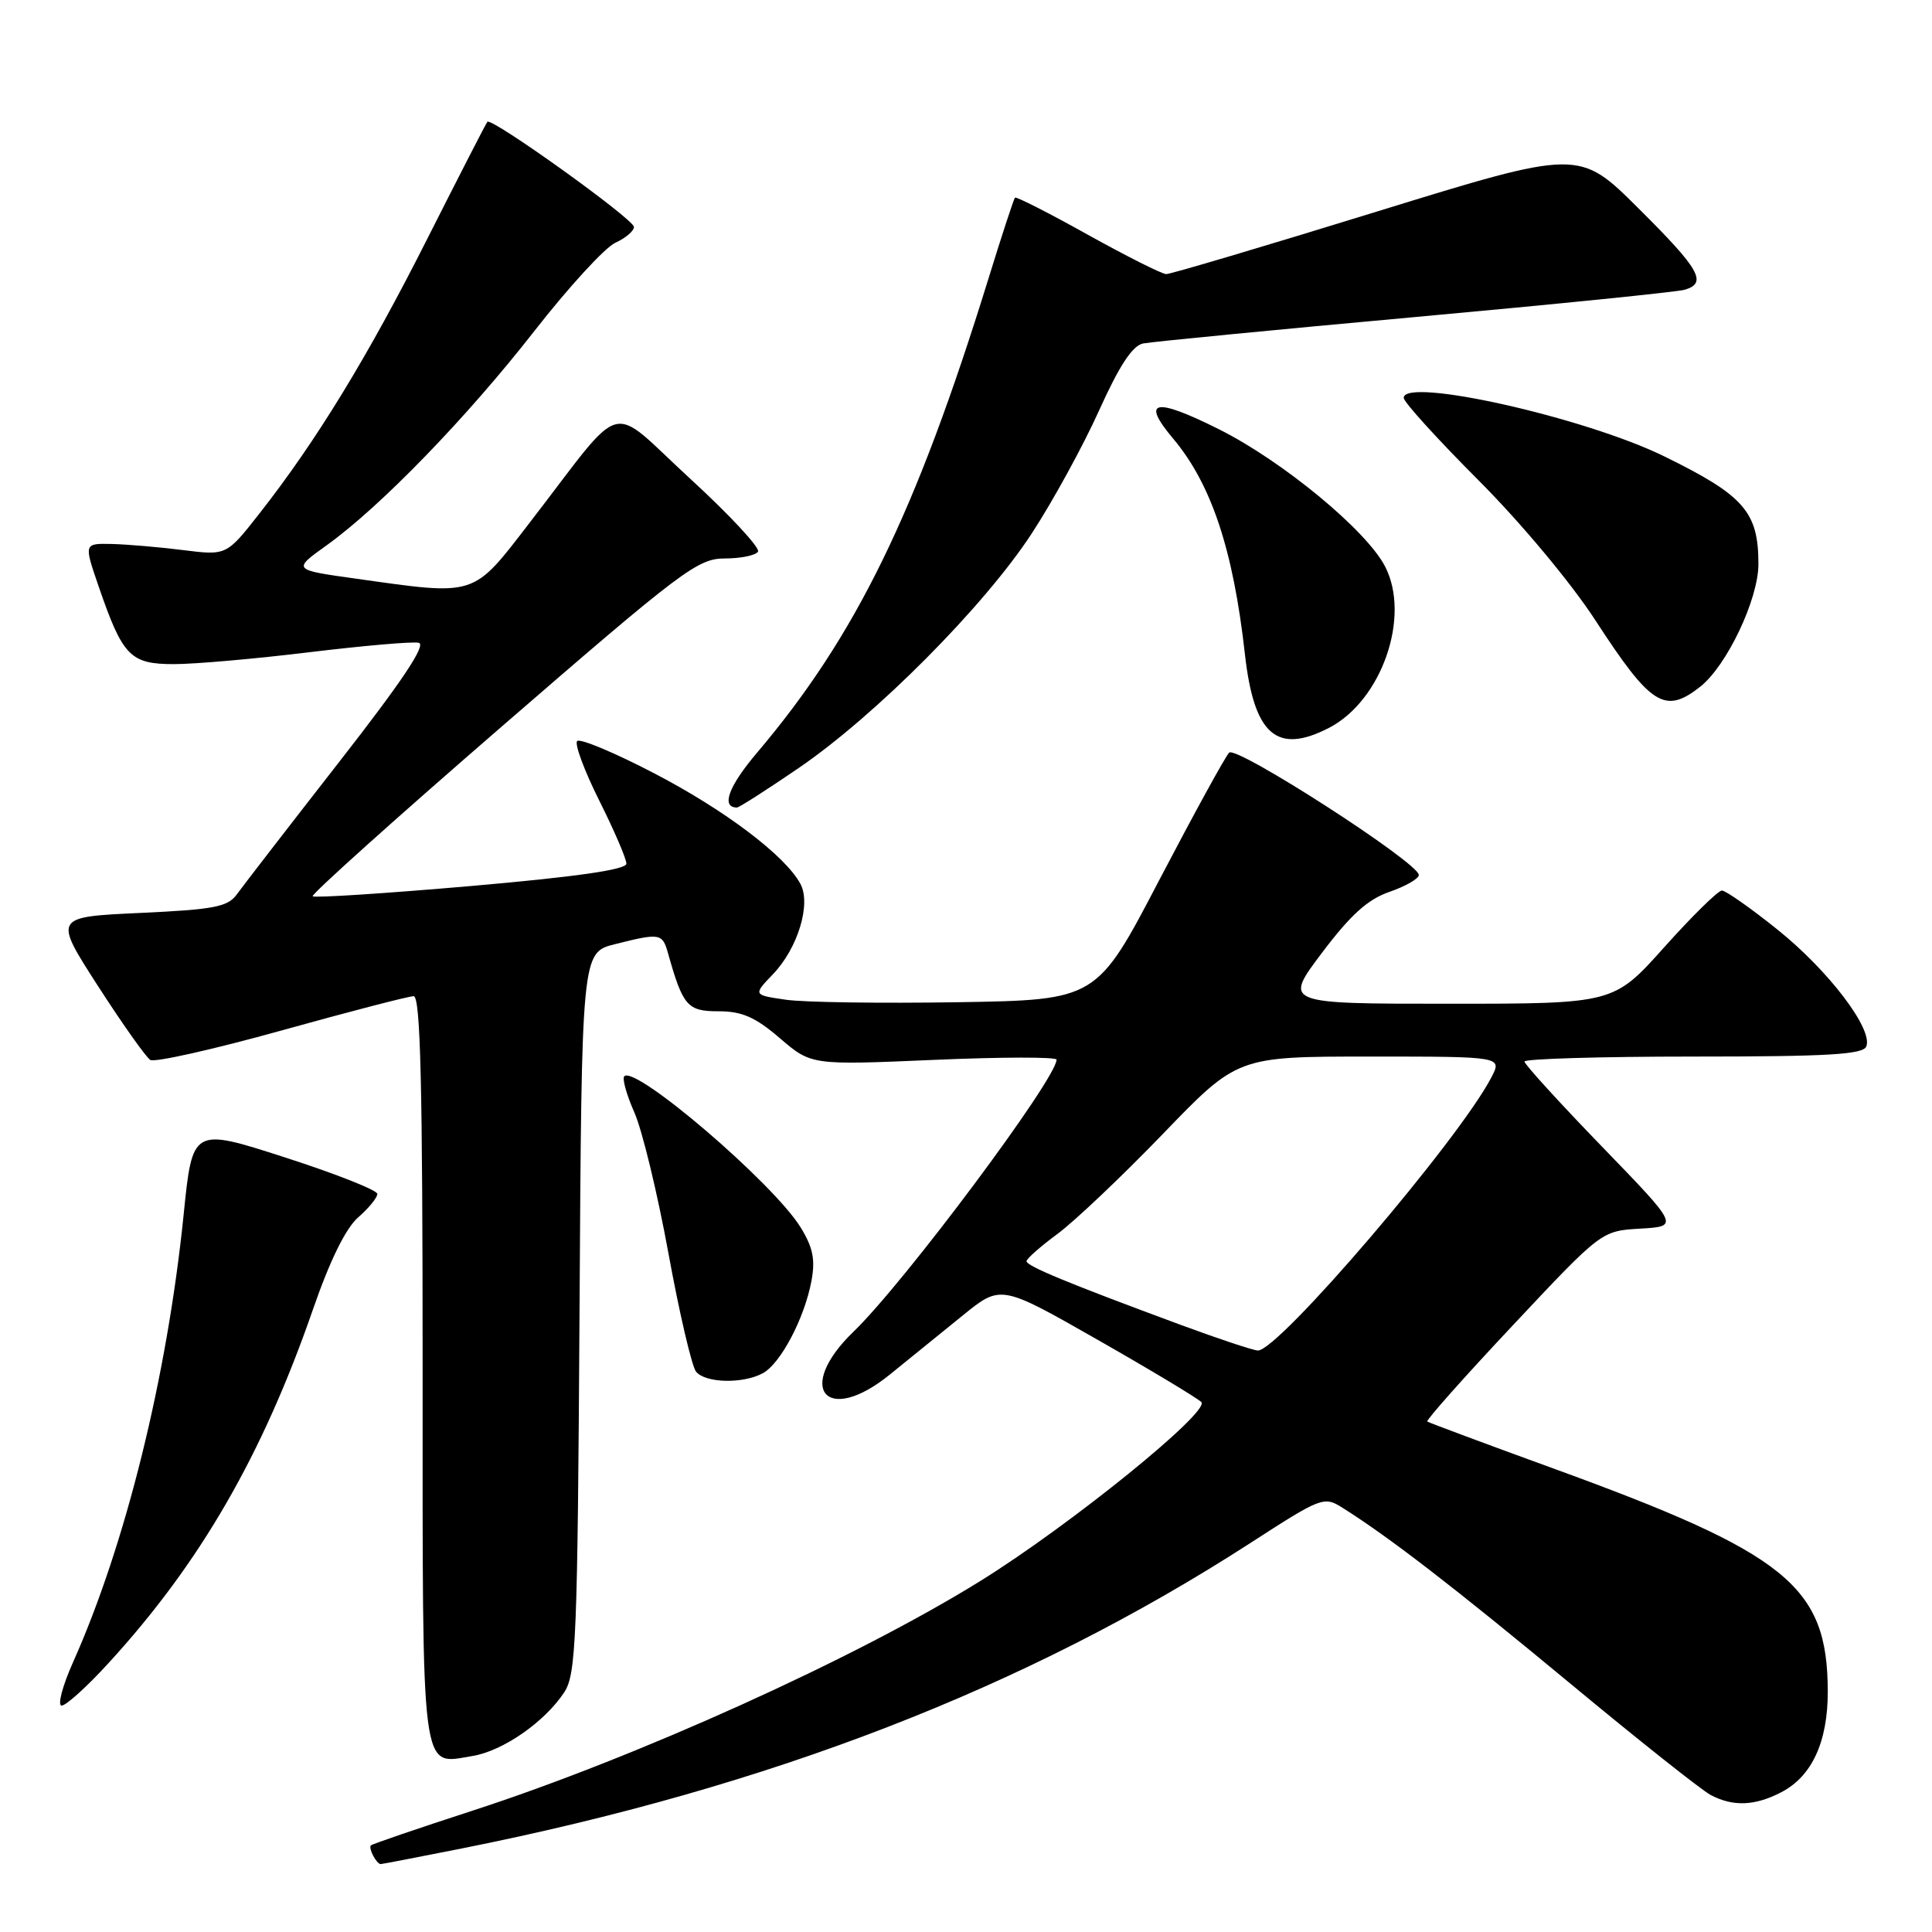 <?xml version="1.0" encoding="UTF-8" standalone="no"?>
<!DOCTYPE svg PUBLIC "-//W3C//DTD SVG 1.1//EN" "http://www.w3.org/Graphics/SVG/1.1/DTD/svg11.dtd" >
<svg xmlns="http://www.w3.org/2000/svg" xmlns:xlink="http://www.w3.org/1999/xlink" version="1.1" viewBox="0 0 256 256">
 <g >
 <path fill="currentColor"
d=" M 61.14 244.94 C 102.01 236.80 135.93 223.67 165.66 204.47 C 175.16 198.33 175.43 198.23 177.94 199.82 C 184.19 203.77 192.64 210.29 208.00 223.02 C 217.07 230.55 225.48 237.22 226.68 237.85 C 229.64 239.41 232.53 239.30 236.03 237.48 C 240.09 235.38 242.20 230.80 242.19 224.11 C 242.15 210.14 236.84 205.85 205.50 194.46 C 196.70 191.26 189.33 188.51 189.12 188.36 C 188.92 188.21 194.02 182.46 200.48 175.59 C 212.20 163.10 212.20 163.10 217.35 162.80 C 222.50 162.50 222.50 162.50 212.25 151.91 C 206.61 146.08 202.00 141.02 202.00 140.66 C 202.00 140.30 212.08 140.00 224.39 140.00 C 242.23 140.00 246.89 139.73 247.30 138.65 C 248.19 136.35 242.28 128.59 235.53 123.18 C 231.98 120.33 228.66 118.00 228.16 118.00 C 227.66 118.00 224.22 121.38 220.53 125.50 C 213.82 133.00 213.82 133.00 191.95 133.00 C 170.08 133.00 170.08 133.00 175.17 126.25 C 178.97 121.21 181.24 119.16 184.13 118.17 C 186.26 117.43 188.00 116.43 188.00 115.94 C 188.00 114.33 163.84 98.76 162.87 99.73 C 162.36 100.24 158.21 107.82 153.63 116.57 C 145.32 132.50 145.32 132.50 126.91 132.80 C 116.78 132.96 106.54 132.82 104.14 132.47 C 99.78 131.84 99.78 131.84 102.43 129.08 C 105.72 125.64 107.50 119.79 106.06 117.12 C 104.07 113.40 96.06 107.34 86.67 102.46 C 81.44 99.73 76.85 97.82 76.48 98.19 C 76.10 98.56 77.42 102.11 79.40 106.07 C 81.38 110.03 83.00 113.79 83.00 114.44 C 83.00 115.23 76.42 116.18 62.43 117.40 C 51.11 118.38 41.67 119.00 41.43 118.76 C 41.20 118.53 52.52 108.36 66.60 96.17 C 90.39 75.56 92.46 74.00 96.04 74.00 C 98.15 74.00 100.13 73.59 100.44 73.10 C 100.75 72.60 96.67 68.22 91.39 63.37 C 80.38 53.27 83.10 52.52 70.22 69.21 C 62.55 79.17 63.25 78.94 47.13 76.67 C 38.75 75.50 38.75 75.50 43.29 72.25 C 50.39 67.16 61.86 55.33 70.84 43.82 C 75.36 38.03 80.17 32.79 81.53 32.17 C 82.89 31.55 84.00 30.61 84.00 30.07 C 84.00 29.05 65.12 15.51 64.58 16.14 C 64.40 16.34 60.83 23.31 56.63 31.62 C 48.74 47.26 41.90 58.46 34.37 68.05 C 30.01 73.61 30.01 73.61 24.26 72.89 C 21.09 72.49 16.84 72.13 14.80 72.08 C 11.11 72.00 11.11 72.00 13.07 77.70 C 16.26 86.97 17.26 88.00 23.06 88.00 C 25.82 88.00 33.91 87.29 41.02 86.42 C 48.14 85.56 54.64 84.99 55.48 85.17 C 56.54 85.40 53.31 90.24 44.91 101.00 C 38.26 109.53 32.19 117.39 31.41 118.47 C 30.20 120.17 28.44 120.51 18.55 120.97 C 7.09 121.50 7.09 121.50 12.98 130.65 C 16.23 135.69 19.35 140.10 19.92 140.45 C 20.49 140.80 28.30 139.05 37.28 136.55 C 46.26 134.05 54.15 132.00 54.81 132.00 C 55.72 132.00 56.00 143.76 56.00 181.38 C 56.00 236.27 55.68 233.80 62.60 232.68 C 66.64 232.02 72.18 228.17 74.77 224.23 C 76.34 221.84 76.53 217.12 76.79 173.90 C 77.07 126.22 77.07 126.22 81.48 125.11 C 87.43 123.61 87.77 123.66 88.50 126.25 C 90.49 133.33 91.08 134.00 95.21 134.00 C 98.32 134.00 100.08 134.77 103.34 137.57 C 107.50 141.14 107.50 141.14 123.75 140.44 C 132.69 140.05 140.00 140.04 140.00 140.41 C 140.00 142.93 119.81 169.99 113.10 176.45 C 105.29 183.98 109.47 188.96 117.89 182.15 C 120.42 180.10 124.78 176.57 127.56 174.31 C 132.61 170.21 132.61 170.21 145.41 177.51 C 152.45 181.52 158.65 185.25 159.18 185.78 C 160.42 187.02 141.78 202.12 129.90 209.49 C 113.39 219.74 84.37 232.86 62.50 239.96 C 55.35 242.28 49.34 244.34 49.15 244.52 C 48.78 244.89 49.89 247.00 50.45 247.00 C 50.63 247.00 55.45 246.07 61.14 244.94 Z  M 14.36 220.39 C 26.50 207.15 34.77 192.84 41.47 173.50 C 43.71 167.02 45.82 162.73 47.47 161.30 C 48.86 160.09 50.00 158.69 50.00 158.20 C 50.00 157.71 44.49 155.53 37.75 153.36 C 25.50 149.41 25.50 149.41 24.33 160.98 C 22.15 182.37 16.65 204.66 9.68 220.25 C 8.27 223.41 7.59 226.00 8.17 226.00 C 8.75 226.00 11.54 223.48 14.36 220.39 Z  M 101.06 181.97 C 103.42 180.71 106.59 174.70 107.52 169.74 C 108.05 166.90 107.73 165.29 106.07 162.61 C 102.47 156.78 84.20 141.13 82.72 142.61 C 82.42 142.91 83.02 145.06 84.05 147.39 C 85.09 149.72 87.12 158.12 88.57 166.06 C 90.02 174.00 91.67 181.06 92.23 181.75 C 93.46 183.27 98.41 183.39 101.06 181.97 Z  M 105.84 101.76 C 116.06 94.77 130.42 80.32 136.71 70.69 C 139.52 66.39 143.53 59.06 145.63 54.40 C 148.32 48.44 150.05 45.80 151.47 45.51 C 152.59 45.29 168.80 43.71 187.50 42.01 C 206.20 40.31 222.29 38.68 223.25 38.39 C 226.26 37.49 225.24 35.69 217.11 27.61 C 209.23 19.77 209.23 19.77 182.39 28.05 C 167.63 32.61 155.09 36.33 154.53 36.32 C 153.96 36.31 149.29 33.96 144.14 31.10 C 139.00 28.23 134.65 26.02 134.49 26.19 C 134.33 26.36 132.73 31.22 130.95 37.00 C 121.34 68.05 113.41 84.29 100.31 99.74 C 96.54 104.18 95.50 107.00 97.65 107.00 C 97.94 107.00 101.62 104.64 105.84 101.76 Z  M 176.11 96.44 C 183.09 92.83 186.96 81.69 183.53 75.06 C 181.06 70.27 169.96 61.11 161.54 56.89 C 152.99 52.61 151.13 52.99 155.45 58.12 C 160.51 64.14 163.41 72.83 164.96 86.70 C 166.16 97.38 169.18 100.02 176.11 96.44 Z  M 225.28 91.00 C 228.81 88.22 233.00 79.40 233.00 74.74 C 233.00 67.82 231.10 65.65 220.50 60.46 C 209.95 55.29 186.00 49.93 186.00 52.72 C 186.00 53.27 190.44 58.16 195.87 63.60 C 201.55 69.29 208.16 77.21 211.42 82.23 C 218.76 93.51 220.60 94.68 225.28 91.00 Z  M 156.50 175.57 C 141.48 170.02 136.00 167.75 136.02 167.11 C 136.04 166.78 137.88 165.15 140.12 163.50 C 142.36 161.85 148.65 155.89 154.09 150.25 C 163.97 140.00 163.97 140.00 181.51 140.00 C 199.05 140.00 199.05 140.00 197.62 142.75 C 193.30 151.06 169.36 179.06 166.67 178.95 C 166.03 178.92 161.45 177.40 156.50 175.57 Z "/>
</g>
</svg>